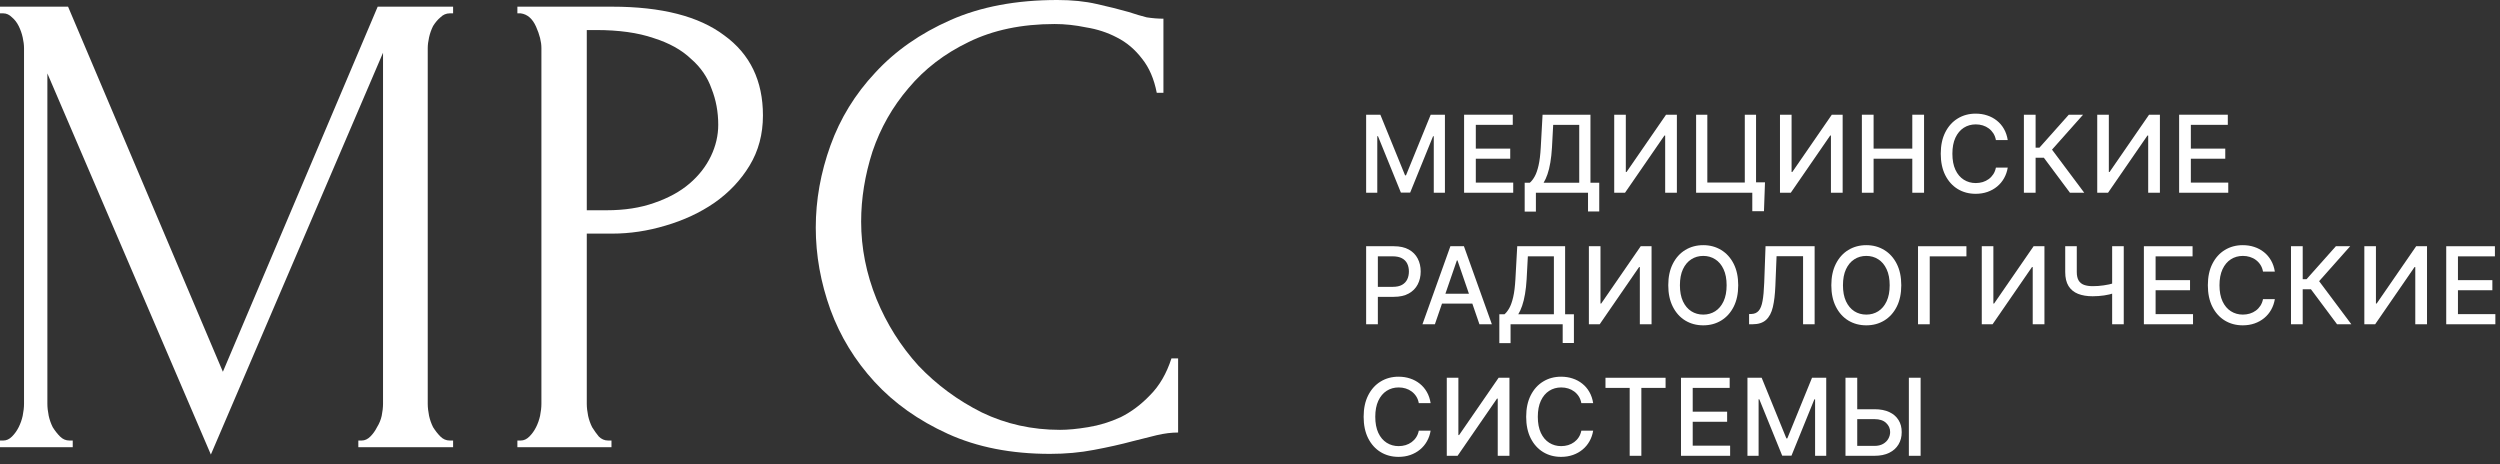 <svg width="264" height="49" viewBox="0 0 264 49" fill="none" xmlns="http://www.w3.org/2000/svg">
<rect x="0" y="0" width="264" height="49" fill="#333333" stroke="none"/>
<path d="M37.84 46.52H38.193C38.522 46.52 38.827 46.379 39.109 46.097C39.391 45.815 39.626 45.486 39.814 45.11C40.048 44.734 40.213 44.335 40.307 43.912C40.401 43.442 40.448 43.019 40.448 42.643V5.568L22.267 48L5.003 7.753V42.643C5.003 43.019 5.05 43.442 5.144 43.912C5.238 44.335 5.379 44.734 5.567 45.11C5.802 45.486 6.06 45.815 6.342 46.097C6.624 46.379 6.953 46.52 7.329 46.52H7.681V47.225H0V46.52H0.352C0.681 46.52 0.987 46.379 1.268 46.097C1.55 45.815 1.785 45.486 1.973 45.11C2.161 44.734 2.302 44.335 2.396 43.912C2.49 43.442 2.537 43.019 2.537 42.643V5.075C2.537 4.746 2.49 4.37 2.396 3.947C2.302 3.524 2.161 3.125 1.973 2.749C1.785 2.373 1.55 2.068 1.268 1.833C0.987 1.551 0.681 1.41 0.352 1.41H0V0.705H7.188L23.536 39.26L39.884 0.705H47.847V1.41H47.495C47.119 1.41 46.79 1.551 46.508 1.833C46.226 2.068 45.968 2.373 45.733 2.749C45.545 3.125 45.404 3.524 45.31 3.947C45.216 4.37 45.169 4.746 45.169 5.075V42.643C45.169 43.019 45.216 43.442 45.31 43.912C45.404 44.335 45.545 44.734 45.733 45.11C45.968 45.486 46.226 45.815 46.508 46.097C46.79 46.379 47.119 46.52 47.495 46.52H47.847V47.225H37.84V46.52Z" fill="white"/>
<path d="M54.636 0.705H64.642C69.857 0.705 73.803 1.715 76.481 3.736C79.205 5.709 80.567 8.529 80.567 12.194C80.567 14.167 80.098 15.93 79.158 17.48C78.219 19.031 76.974 20.346 75.424 21.427C73.92 22.461 72.206 23.26 70.279 23.824C68.4 24.388 66.521 24.67 64.642 24.67H61.964V42.643C61.964 43.019 62.011 43.442 62.105 43.912C62.199 44.335 62.34 44.734 62.528 45.11C62.763 45.486 62.998 45.815 63.233 46.097C63.515 46.379 63.843 46.52 64.219 46.52H64.572V47.225H54.636V46.52H54.988C55.317 46.52 55.622 46.379 55.904 46.097C56.186 45.815 56.421 45.486 56.609 45.11C56.797 44.734 56.938 44.335 57.032 43.912C57.126 43.442 57.173 43.019 57.173 42.643V5.075C57.173 4.417 56.985 3.665 56.609 2.819C56.233 1.974 55.693 1.504 54.988 1.41H54.636V0.705ZM61.964 3.172V22.203H64.078C65.957 22.203 67.625 21.944 69.082 21.427C70.585 20.91 71.83 20.229 72.816 19.383C73.803 18.537 74.554 17.574 75.071 16.493C75.588 15.413 75.846 14.308 75.846 13.181C75.846 11.818 75.611 10.549 75.142 9.374C74.719 8.153 73.991 7.095 72.957 6.203C71.971 5.263 70.655 4.535 69.011 4.018C67.367 3.454 65.347 3.172 62.951 3.172H61.964Z" fill="white"/>
<path d="M111.372 2.537C107.896 2.537 104.865 3.172 102.282 4.441C99.745 5.662 97.631 7.283 95.94 9.304C94.249 11.277 92.98 13.509 92.135 16C91.336 18.491 90.937 20.957 90.937 23.401C90.937 26.173 91.477 28.899 92.557 31.577C93.638 34.209 95.118 36.558 96.997 38.626C98.923 40.646 101.154 42.291 103.691 43.559C106.228 44.781 108.976 45.392 111.936 45.392C112.781 45.392 113.768 45.298 114.895 45.11C116.07 44.922 117.221 44.57 118.348 44.053C119.476 43.489 120.509 42.714 121.449 41.727C122.435 40.74 123.187 39.448 123.704 37.85H124.408V45.674C123.704 45.674 122.952 45.768 122.153 45.956C121.402 46.144 120.556 46.355 119.616 46.59C118.395 46.919 117.033 47.225 115.529 47.507C114.073 47.789 112.523 47.929 110.879 47.929C106.792 47.929 103.198 47.225 100.097 45.815C96.997 44.405 94.413 42.573 92.346 40.317C90.279 38.062 88.729 35.524 87.695 32.705C86.662 29.838 86.145 26.949 86.145 24.035C86.145 21.122 86.662 18.232 87.695 15.366C88.729 12.499 90.302 9.938 92.416 7.683C94.53 5.38 97.185 3.524 100.379 2.115C103.574 0.705 107.332 0 111.654 0C113.204 0 114.59 0.141 115.811 0.423C117.08 0.705 118.207 0.987 119.194 1.269C119.898 1.504 120.533 1.692 121.096 1.833C121.707 1.927 122.294 1.974 122.858 1.974V9.797H122.153C121.871 8.341 121.355 7.142 120.603 6.203C119.851 5.216 118.959 4.464 117.925 3.947C116.939 3.43 115.858 3.078 114.684 2.89C113.556 2.655 112.452 2.537 111.372 2.537Z" fill="white"/>
<path d="M144.264 12.113H145.766L148.376 18.518H148.472L151.082 12.113H152.584V20.353H151.407V14.39H151.33L148.912 20.341H147.935L145.517 14.386H145.441V20.353H144.264V12.113Z" fill="white"/>
<path d="M154.608 20.353V12.113H159.748V13.183H155.845V15.694H159.48V16.76H155.845V19.283H159.796V20.353H154.608Z" fill="white"/>
<path d="M161.006 22.345V19.299H161.546C161.73 19.143 161.902 18.922 162.062 18.635C162.223 18.348 162.359 17.96 162.471 17.472C162.583 16.984 162.66 16.358 162.703 15.593L162.895 12.113H167.952V19.299H168.88V22.333H167.695V20.353H162.191V22.345H161.006ZM163.003 19.299H166.767V13.183H164.016L163.888 15.593C163.853 16.175 163.796 16.698 163.716 17.162C163.639 17.627 163.538 18.037 163.416 18.394C163.296 18.748 163.158 19.049 163.003 19.299Z" fill="white"/>
<path d="M170.461 12.113H171.686V18.164H171.762L175.934 12.113H177.079V20.353H175.842V14.31H175.766L171.602 20.353H170.461V12.113Z" fill="white"/>
<path d="M186.383 19.255L186.275 22.301H185.042V20.353H184.466V19.255H186.383ZM179.109 20.353V12.113H180.294V19.275H184.25V12.113H185.439V20.353H179.109Z" fill="white"/>
<path d="M187.966 12.113H189.191V18.164H189.267L193.439 12.113H194.584V20.353H193.347V14.31H193.271L189.107 20.353H187.966V12.113Z" fill="white"/>
<path d="M196.614 20.353V12.113H197.851V15.694H201.939V12.113H203.18V20.353H201.939V16.76H197.851V20.353H196.614Z" fill="white"/>
<path d="M212.017 14.792H210.768C210.72 14.524 210.63 14.288 210.5 14.084C210.369 13.88 210.209 13.707 210.019 13.565C209.83 13.423 209.617 13.316 209.383 13.243C209.15 13.171 208.903 13.135 208.642 13.135C208.169 13.135 207.746 13.254 207.373 13.493C207.002 13.732 206.708 14.082 206.492 14.543C206.278 15.004 206.172 15.568 206.172 16.233C206.172 16.904 206.278 17.47 206.492 17.931C206.708 18.392 207.003 18.741 207.377 18.977C207.75 19.213 208.171 19.331 208.638 19.331C208.897 19.331 209.142 19.296 209.375 19.227C209.609 19.154 209.822 19.048 210.011 18.909C210.201 18.769 210.361 18.599 210.492 18.398C210.625 18.194 210.717 17.96 210.768 17.698L212.017 17.702C211.95 18.107 211.821 18.48 211.629 18.82C211.439 19.158 211.195 19.451 210.896 19.697C210.6 19.942 210.261 20.131 209.879 20.265C209.497 20.399 209.081 20.466 208.63 20.466C207.92 20.466 207.287 20.297 206.732 19.959C206.177 19.618 205.739 19.131 205.419 18.498C205.101 17.865 204.943 17.11 204.943 16.233C204.943 15.353 205.103 14.598 205.423 13.968C205.743 13.335 206.181 12.849 206.736 12.511C207.291 12.17 207.923 12 208.63 12C209.065 12 209.471 12.063 209.847 12.189C210.226 12.312 210.566 12.495 210.868 12.736C211.169 12.975 211.419 13.267 211.617 13.614C211.814 13.957 211.947 14.35 212.017 14.792Z" fill="white"/>
<path d="M218.587 20.353L215.833 16.659H214.96V20.353H213.723V12.113H214.96V15.593H215.364L218.463 12.113H219.972L216.693 15.802L220.096 20.353H218.587Z" fill="white"/>
<path d="M221.468 12.113H222.693V18.164H222.769L226.941 12.113H228.086V20.353H226.849V14.31H226.772L222.609 20.353H221.468V12.113Z" fill="white"/>
<path d="M230.116 20.353V12.113H235.256V13.183H231.353V15.694H234.988V16.76H231.353V19.283H235.304V20.353H230.116Z" fill="white"/>
<path d="M144.264 34.243V26.002H147.187C147.825 26.002 148.353 26.119 148.772 26.352C149.191 26.585 149.505 26.905 149.713 27.31C149.921 27.712 150.025 28.166 150.025 28.67C150.025 29.177 149.92 29.633 149.709 30.038C149.501 30.44 149.186 30.759 148.764 30.995C148.345 31.229 147.818 31.346 147.183 31.346H145.173V30.291H147.071C147.474 30.291 147.801 30.222 148.052 30.082C148.302 29.94 148.487 29.747 148.604 29.503C148.721 29.259 148.78 28.981 148.78 28.67C148.78 28.359 148.721 28.082 148.604 27.841C148.487 27.599 148.301 27.41 148.048 27.274C147.797 27.137 147.466 27.068 147.055 27.068H145.501V34.243H144.264Z" fill="white"/>
<path d="M151.524 34.243H150.211L153.161 26.002H154.591L157.541 34.243H156.228L153.91 27.499H153.846L151.524 34.243ZM151.744 31.016H156.004V32.062H151.744V31.016Z" fill="white"/>
<path d="M158.33 36.234V33.188H158.871C159.055 33.033 159.227 32.812 159.387 32.525C159.547 32.237 159.683 31.85 159.795 31.362C159.908 30.873 159.985 30.247 160.028 29.483L160.22 26.002H165.276V33.188H166.205V36.222H165.02V34.243H159.515V36.234H158.33ZM160.328 33.188H164.091V27.072H161.341L161.213 29.483C161.178 30.065 161.121 30.588 161.041 31.052C160.963 31.516 160.863 31.926 160.74 32.283C160.62 32.637 160.483 32.939 160.328 33.188Z" fill="white"/>
<path d="M167.786 26.002H169.011V32.054H169.087L173.259 26.002H174.404V34.243H173.167V28.199H173.09L168.927 34.243H167.786V26.002Z" fill="white"/>
<path d="M183.556 30.122C183.556 31.002 183.396 31.759 183.076 32.392C182.755 33.022 182.316 33.508 181.758 33.848C181.203 34.186 180.572 34.355 179.865 34.355C179.155 34.355 178.521 34.186 177.963 33.848C177.408 33.508 176.97 33.021 176.65 32.388C176.33 31.755 176.169 31 176.169 30.122C176.169 29.242 176.33 28.487 176.65 27.857C176.97 27.224 177.408 26.738 177.963 26.4C178.521 26.06 179.155 25.889 179.865 25.889C180.572 25.889 181.203 26.06 181.758 26.4C182.316 26.738 182.755 27.224 183.076 27.857C183.396 28.487 183.556 29.242 183.556 30.122ZM182.331 30.122C182.331 29.452 182.223 28.887 182.007 28.428C181.793 27.967 181.499 27.618 181.126 27.382C180.755 27.143 180.334 27.024 179.865 27.024C179.392 27.024 178.971 27.143 178.6 27.382C178.229 27.618 177.935 27.967 177.719 28.428C177.505 28.887 177.399 29.452 177.399 30.122C177.399 30.793 177.505 31.359 177.719 31.82C177.935 32.279 178.229 32.628 178.6 32.867C178.971 33.103 179.392 33.221 179.865 33.221C180.334 33.221 180.755 33.103 181.126 32.867C181.499 32.628 181.793 32.279 182.007 31.82C182.223 31.359 182.331 30.793 182.331 30.122Z" fill="white"/>
<path d="M184.703 34.243V33.164L184.943 33.156C185.269 33.148 185.525 33.037 185.712 32.822C185.902 32.608 186.039 32.262 186.125 31.784C186.213 31.307 186.271 30.67 186.301 29.873L186.441 26.002H191.625V34.243H190.404V27.056H187.606L187.478 30.203C187.443 31.085 187.355 31.827 187.213 32.428C187.072 33.026 186.832 33.478 186.493 33.784C186.157 34.09 185.677 34.243 185.056 34.243H184.703Z" fill="white"/>
<path d="M200.775 30.122C200.775 31.002 200.615 31.759 200.294 32.392C199.974 33.022 199.535 33.508 198.977 33.848C198.422 34.186 197.791 34.355 197.083 34.355C196.373 34.355 195.74 34.186 195.182 33.848C194.627 33.508 194.189 33.021 193.869 32.388C193.548 31.755 193.388 31 193.388 30.122C193.388 29.242 193.548 28.487 193.869 27.857C194.189 27.224 194.627 26.738 195.182 26.4C195.74 26.06 196.373 25.889 197.083 25.889C197.791 25.889 198.422 26.06 198.977 26.4C199.535 26.738 199.974 27.224 200.294 27.857C200.615 28.487 200.775 29.242 200.775 30.122ZM199.55 30.122C199.55 29.452 199.442 28.887 199.225 28.428C199.012 27.967 198.718 27.618 198.345 27.382C197.974 27.143 197.553 27.024 197.083 27.024C196.611 27.024 196.189 27.143 195.818 27.382C195.447 27.618 195.154 27.967 194.938 28.428C194.724 28.887 194.617 29.452 194.617 30.122C194.617 30.793 194.724 31.359 194.938 31.82C195.154 32.279 195.447 32.628 195.818 32.867C196.189 33.103 196.611 33.221 197.083 33.221C197.553 33.221 197.974 33.103 198.345 32.867C198.718 32.628 199.012 32.279 199.225 31.82C199.442 31.359 199.55 30.793 199.55 30.122Z" fill="white"/>
<path d="M207.655 26.002V27.072H203.78V34.243H202.543V26.002H207.655Z" fill="white"/>
<path d="M209.275 26.002H210.5V32.054H210.576L214.748 26.002H215.893V34.243H214.655V28.199H214.579L210.416 34.243H209.275V26.002Z" fill="white"/>
<path d="M218.087 26.002H219.308V28.722C219.308 29.1 219.373 29.399 219.504 29.619C219.635 29.837 219.824 29.991 220.073 30.082C220.323 30.173 220.628 30.219 220.985 30.219C221.175 30.219 221.367 30.212 221.562 30.199C221.759 30.183 221.956 30.161 222.15 30.134C222.345 30.105 222.533 30.071 222.715 30.034C222.899 29.994 223.07 29.949 223.227 29.901V30.959C223.073 31.01 222.908 31.056 222.735 31.096C222.564 31.134 222.385 31.167 222.198 31.197C222.012 31.224 221.817 31.245 221.614 31.261C221.411 31.277 221.202 31.285 220.985 31.285C220.387 31.285 219.871 31.199 219.436 31.028C219.004 30.853 218.67 30.578 218.435 30.203C218.203 29.827 218.087 29.334 218.087 28.722V26.002ZM223.043 26.002H224.268V34.243H223.043V26.002Z" fill="white"/>
<path d="M226.394 34.243V26.002H231.535V27.072H227.631V29.583H231.267V30.649H227.631V33.172H231.583V34.243H226.394Z" fill="white"/>
<path d="M240.223 28.682H238.974C238.926 28.414 238.836 28.178 238.706 27.974C238.575 27.77 238.415 27.597 238.225 27.455C238.036 27.312 237.823 27.205 237.589 27.133C237.356 27.06 237.109 27.024 236.848 27.024C236.375 27.024 235.952 27.143 235.579 27.382C235.208 27.621 234.914 27.971 234.698 28.432C234.484 28.894 234.378 29.457 234.378 30.122C234.378 30.793 234.484 31.359 234.698 31.82C234.914 32.282 235.209 32.63 235.583 32.867C235.956 33.103 236.377 33.221 236.844 33.221C237.103 33.221 237.348 33.186 237.581 33.116C237.815 33.044 238.028 32.938 238.217 32.798C238.407 32.659 238.567 32.488 238.698 32.287C238.831 32.083 238.923 31.85 238.974 31.587L240.223 31.591C240.156 31.996 240.027 32.369 239.834 32.71C239.645 33.048 239.401 33.34 239.102 33.587C238.806 33.831 238.467 34.02 238.085 34.154C237.703 34.288 237.287 34.355 236.836 34.355C236.126 34.355 235.493 34.186 234.938 33.848C234.383 33.508 233.945 33.021 233.625 32.388C233.307 31.755 233.149 31 233.149 30.122C233.149 29.242 233.309 28.487 233.629 27.857C233.949 27.224 234.387 26.738 234.942 26.4C235.497 26.06 236.129 25.889 236.836 25.889C237.271 25.889 237.677 25.952 238.053 26.078C238.432 26.202 238.772 26.384 239.074 26.626C239.375 26.864 239.625 27.157 239.822 27.503C240.02 27.846 240.153 28.239 240.223 28.682Z" fill="white"/>
<path d="M246.793 34.243L244.038 30.549H243.166V34.243H241.929V26.002H243.166V29.483H243.57L246.669 26.002H248.178L244.899 29.692L248.302 34.243H246.793Z" fill="white"/>
<path d="M249.674 26.002H250.899V32.054H250.975L255.147 26.002H256.292V34.243H255.054V28.199H254.978L250.815 34.243H249.674V26.002Z" fill="white"/>
<path d="M258.322 34.243V26.002H263.462V27.072H259.559V29.583H263.194V30.649H259.559V33.172H263.51V34.243H258.322Z" fill="white"/>
<path d="M151.074 42.571H149.825C149.777 42.303 149.688 42.067 149.557 41.863C149.426 41.659 149.266 41.486 149.076 41.344C148.887 41.202 148.675 41.095 148.44 41.022C148.208 40.95 147.961 40.914 147.699 40.914C147.227 40.914 146.804 41.033 146.43 41.272C146.059 41.51 145.766 41.861 145.549 42.322C145.336 42.783 145.229 43.347 145.229 44.012C145.229 44.682 145.336 45.248 145.549 45.71C145.766 46.171 146.06 46.52 146.434 46.756C146.808 46.992 147.228 47.11 147.695 47.11C147.954 47.11 148.2 47.075 148.432 47.005C148.667 46.933 148.879 46.827 149.068 46.688C149.258 46.548 149.418 46.378 149.549 46.177C149.682 45.973 149.774 45.739 149.825 45.477L151.074 45.48C151.008 45.886 150.878 46.258 150.686 46.599C150.496 46.937 150.252 47.23 149.953 47.476C149.657 47.72 149.318 47.91 148.936 48.044C148.555 48.178 148.138 48.245 147.687 48.245C146.977 48.245 146.345 48.076 145.79 47.738C145.234 47.397 144.797 46.91 144.476 46.277C144.159 45.644 144 44.889 144 44.012C144 43.132 144.16 42.377 144.48 41.746C144.801 41.113 145.238 40.628 145.794 40.29C146.349 39.949 146.98 39.779 147.687 39.779C148.122 39.779 148.528 39.842 148.904 39.968C149.283 40.091 149.624 40.274 149.925 40.515C150.227 40.754 150.476 41.046 150.674 41.392C150.871 41.736 151.005 42.129 151.074 42.571Z" fill="white"/>
<path d="M152.78 39.892H154.005V45.943H154.081L158.253 39.892H159.398V48.132H158.161V42.089H158.085L153.921 48.132H152.78V39.892Z" fill="white"/>
<path d="M168.238 42.571H166.989C166.941 42.303 166.851 42.067 166.721 41.863C166.59 41.659 166.43 41.486 166.24 41.344C166.051 41.202 165.838 41.095 165.604 41.022C165.371 40.95 165.125 40.914 164.863 40.914C164.391 40.914 163.967 41.033 163.594 41.272C163.223 41.51 162.929 41.861 162.713 42.322C162.5 42.783 162.393 43.347 162.393 44.012C162.393 44.682 162.5 45.248 162.713 45.71C162.929 46.171 163.224 46.52 163.598 46.756C163.971 46.992 164.392 47.11 164.859 47.11C165.118 47.11 165.363 47.075 165.596 47.005C165.83 46.933 166.043 46.827 166.232 46.688C166.422 46.548 166.582 46.378 166.713 46.177C166.846 45.973 166.938 45.739 166.989 45.477L168.238 45.48C168.171 45.886 168.042 46.258 167.85 46.599C167.66 46.937 167.416 47.23 167.117 47.476C166.821 47.72 166.482 47.91 166.1 48.044C165.718 48.178 165.302 48.245 164.851 48.245C164.141 48.245 163.508 48.076 162.953 47.738C162.398 47.397 161.96 46.91 161.64 46.277C161.322 45.644 161.164 44.889 161.164 44.012C161.164 43.132 161.324 42.377 161.644 41.746C161.964 41.113 162.402 40.628 162.957 40.29C163.512 39.949 164.144 39.779 164.851 39.779C165.286 39.779 165.692 39.842 166.068 39.968C166.447 40.091 166.787 40.274 167.089 40.515C167.391 40.754 167.64 41.046 167.838 41.392C168.035 41.736 168.169 42.129 168.238 42.571Z" fill="white"/>
<path d="M169.539 40.962V39.892H175.885V40.962H173.327V48.132H172.094V40.962H169.539Z" fill="white"/>
<path d="M177.513 48.132V39.892H182.653V40.962H178.75V43.473H182.385V44.539H178.75V47.062H182.701V48.132H177.513Z" fill="white"/>
<path d="M184.531 39.892H186.032L188.643 46.297H188.739L191.349 39.892H192.85V48.132H191.673V42.169H191.597L189.179 48.12H188.202L185.784 42.165H185.708V48.132H184.531V39.892Z" fill="white"/>
<path d="M195.743 43.215H197.953C198.562 43.215 199.08 43.314 199.507 43.513C199.934 43.711 200.259 43.992 200.483 44.354C200.71 44.716 200.822 45.142 200.82 45.633C200.822 46.124 200.71 46.557 200.483 46.933C200.259 47.309 199.934 47.602 199.507 47.814C199.08 48.026 198.562 48.132 197.953 48.132H194.883V39.892H196.124V47.086H197.953C198.308 47.086 198.607 47.016 198.85 46.877C199.096 46.737 199.281 46.556 199.406 46.334C199.535 46.111 199.599 45.872 199.599 45.617C199.599 45.247 199.457 44.929 199.174 44.664C198.891 44.395 198.484 44.261 197.953 44.261H195.743V43.215ZM202.817 39.892V48.132H201.576V39.892H202.817Z" fill="white"/>
</svg>
